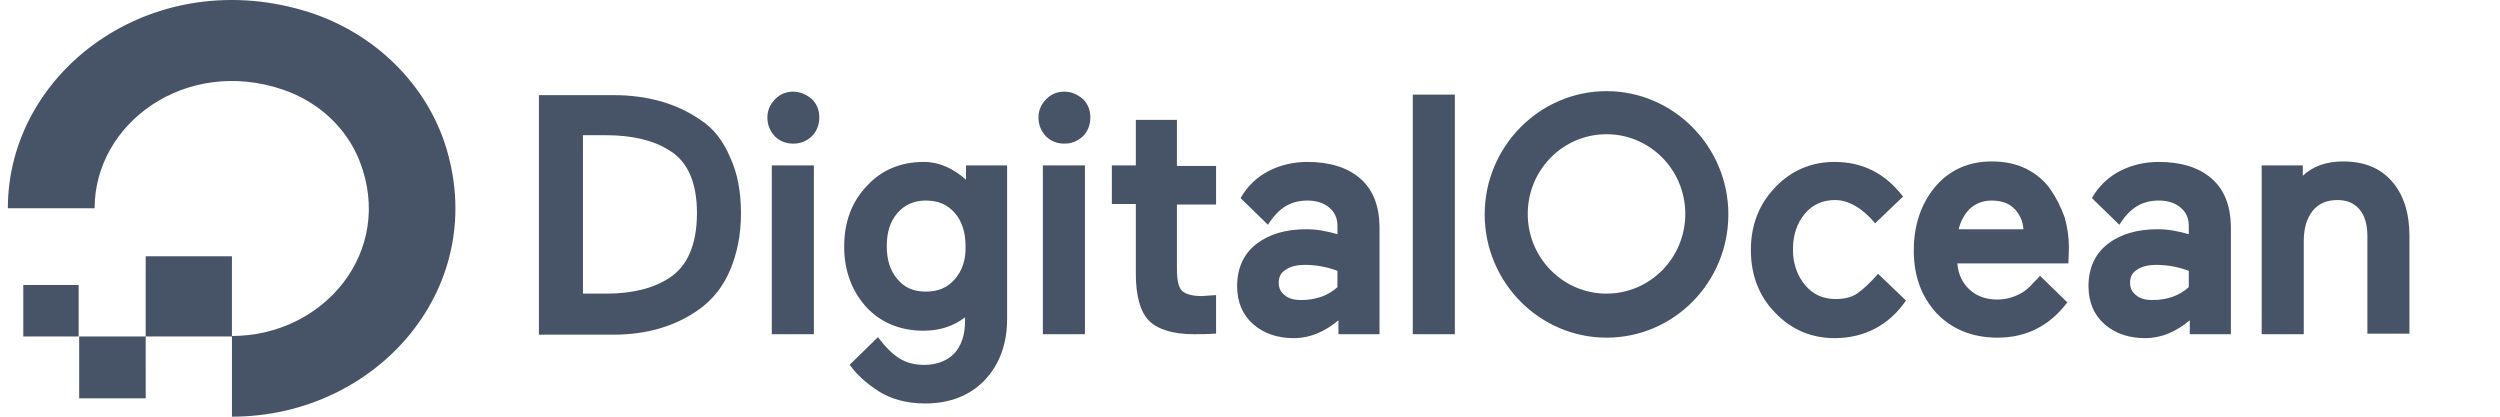 <svg width="144" height="24" viewBox="0 0 144 24" fill="none" xmlns="http://www.w3.org/2000/svg">
<g clip-path="url(#clip0_212_56722)">
<path d="M13.36 24V19.353C18.664 19.353 22.741 14.477 20.718 9.289C20.346 8.337 19.755 7.474 18.987 6.759C18.218 6.045 17.292 5.497 16.272 5.154C10.693 3.272 5.45 7.093 5.45 11.997H0.452C0.452 4.157 8.608 -1.973 17.437 0.592C21.3 1.705 24.367 4.584 25.593 8.177C28.352 16.416 21.791 24 13.36 24Z" fill="#475467"/>
<path d="M13.359 19.381H8.392V14.762H13.359V19.381ZM8.393 22.945H4.56V19.381H8.392L8.393 22.945ZM4.561 19.381H1.342V16.416H4.53V19.381H4.561Z" fill="#475467"/>
<path d="M40.341 6.904C38.988 5.963 37.297 5.479 35.324 5.479H31.041V19.278H35.324C37.297 19.278 38.988 18.764 40.341 17.767C41.073 17.225 41.665 16.483 42.06 15.543C42.455 14.602 42.68 13.519 42.68 12.293C42.68 11.066 42.483 9.983 42.06 9.07C41.665 8.13 41.102 7.389 40.341 6.904ZM33.55 7.788H34.903C36.397 7.788 37.636 8.073 38.567 8.671C39.61 9.299 40.145 10.525 40.145 12.264C40.145 14.06 39.61 15.315 38.567 15.999C37.664 16.598 36.453 16.912 34.931 16.912H33.578V7.788H33.55ZM45.696 5.279C45.273 5.279 44.936 5.422 44.653 5.707C44.372 5.992 44.202 6.334 44.202 6.761C44.202 7.189 44.344 7.532 44.625 7.845C44.907 8.13 45.273 8.273 45.696 8.273C46.119 8.273 46.457 8.13 46.767 7.845C47.049 7.56 47.19 7.189 47.19 6.761C47.19 6.334 47.049 5.992 46.767 5.707C46.457 5.45 46.091 5.279 45.696 5.279ZM44.456 9.527H46.879V19.249H44.456V9.527ZM55.642 10.354C54.91 9.698 54.092 9.327 53.219 9.327C51.894 9.327 50.767 9.784 49.921 10.724C49.048 11.637 48.625 12.806 48.625 14.203C48.625 15.572 49.048 16.74 49.893 17.681C50.739 18.593 51.866 19.049 53.191 19.049C54.121 19.049 54.91 18.793 55.586 18.28V18.508C55.586 19.306 55.361 19.933 54.966 20.361C54.543 20.788 53.951 21.017 53.247 21.017C52.12 21.017 51.443 20.561 50.57 19.421L48.935 21.017L48.991 21.073C49.358 21.587 49.893 22.072 50.598 22.528C51.302 22.984 52.233 23.24 53.276 23.24C54.713 23.24 55.868 22.784 56.713 21.901C57.559 21.017 58.01 19.82 58.01 18.365V9.527H55.642V10.354ZM54.995 16.084C54.572 16.569 54.037 16.797 53.332 16.797C52.628 16.797 52.092 16.569 51.697 16.084C51.274 15.6 51.078 14.972 51.078 14.174C51.078 13.376 51.274 12.748 51.697 12.264C52.12 11.78 52.656 11.552 53.332 11.552C54.037 11.552 54.572 11.78 54.995 12.264C55.417 12.748 55.615 13.405 55.615 14.174C55.643 14.972 55.417 15.6 54.995 16.084ZM60.068 9.527H62.492V19.249H60.068V9.527ZM61.31 5.279C60.887 5.279 60.549 5.422 60.267 5.707C59.986 5.992 59.816 6.334 59.816 6.761C59.816 7.189 59.957 7.532 60.239 7.845C60.521 8.13 60.887 8.273 61.31 8.273C61.733 8.273 62.071 8.13 62.381 7.845C62.663 7.56 62.803 7.189 62.803 6.761C62.803 6.334 62.663 5.992 62.381 5.707C62.071 5.45 61.733 5.279 61.31 5.279ZM67.791 6.904H65.424V9.527H64.043V11.751H65.424V15.771C65.424 17.025 65.677 17.938 66.156 18.451C66.664 18.964 67.538 19.249 68.749 19.249C69.144 19.249 69.539 19.249 69.933 19.22H70.046V16.997L69.228 17.053C68.665 17.053 68.27 16.939 68.073 16.74C67.876 16.541 67.791 16.113 67.791 15.457V11.78H70.046V9.556H67.791V6.904ZM81.375 5.449H83.799V19.25H81.375V5.449ZM108.178 15.771C107.755 16.256 107.304 16.683 106.965 16.911C106.628 17.139 106.205 17.224 105.726 17.224C105.021 17.224 104.429 16.968 103.978 16.427C103.527 15.885 103.273 15.2 103.273 14.374C103.273 13.547 103.499 12.863 103.95 12.321C104.401 11.78 104.993 11.523 105.698 11.523C106.486 11.523 107.304 12.008 108.008 12.863L109.615 11.323C108.572 9.955 107.248 9.327 105.669 9.327C104.344 9.327 103.189 9.812 102.259 10.781C101.329 11.751 100.85 12.948 100.85 14.402C100.85 15.857 101.329 17.082 102.259 18.023C103.189 18.992 104.344 19.477 105.669 19.477C107.416 19.477 108.826 18.707 109.784 17.31L108.178 15.771ZM118.098 10.895C117.76 10.411 117.281 10.012 116.717 9.727C116.153 9.442 115.476 9.299 114.716 9.299C113.363 9.299 112.263 9.812 111.447 10.781C110.629 11.78 110.234 13.005 110.234 14.431C110.234 15.914 110.685 17.111 111.559 18.052C112.433 18.964 113.617 19.449 115.054 19.449C116.689 19.449 118.013 18.793 119.027 17.482L119.084 17.425L117.506 15.885C117.365 16.056 117.139 16.256 116.97 16.455C116.745 16.683 116.519 16.854 116.266 16.968C115.887 17.153 115.474 17.251 115.054 17.254C114.377 17.254 113.842 17.054 113.419 16.654C113.025 16.284 112.799 15.8 112.742 15.172H119.14L119.169 14.288C119.169 13.661 119.084 13.062 118.915 12.492C118.69 11.893 118.436 11.38 118.098 10.895ZM112.828 13.177C112.93 12.747 113.144 12.353 113.448 12.036C113.786 11.723 114.208 11.552 114.716 11.552C115.308 11.552 115.759 11.723 116.069 12.065C116.35 12.378 116.52 12.748 116.548 13.205H112.828V13.177ZM127.371 10.268C126.638 9.641 125.624 9.327 124.356 9.327C123.538 9.327 122.806 9.499 122.129 9.841C121.445 10.189 120.876 10.734 120.494 11.408L120.523 11.437L122.073 12.948C122.721 11.922 123.425 11.552 124.356 11.552C124.863 11.552 125.286 11.694 125.595 11.95C125.906 12.207 126.074 12.549 126.074 13.005V13.49C125.483 13.319 124.891 13.204 124.299 13.204C123.087 13.204 122.129 13.49 121.396 14.06C120.664 14.63 120.297 15.457 120.297 16.483C120.297 17.396 120.607 18.137 121.228 18.679C121.847 19.22 122.636 19.477 123.566 19.477C124.496 19.477 125.342 19.106 126.131 18.451V19.249H128.499V13.005C128.47 11.808 128.104 10.895 127.371 10.268ZM123.086 15.542C123.369 15.343 123.735 15.257 124.242 15.257C124.868 15.262 125.487 15.378 126.074 15.6V16.541C125.539 17.025 124.834 17.282 123.989 17.282C123.565 17.282 123.256 17.196 123.03 16.997C122.805 16.826 122.692 16.598 122.692 16.284C122.692 15.97 122.805 15.714 123.086 15.542ZM137.77 10.439C137.094 9.67 136.163 9.299 134.952 9.299C133.993 9.299 133.205 9.584 132.641 10.126V9.527H130.273V19.25H132.697V13.889C132.697 13.148 132.866 12.578 133.205 12.15C133.542 11.723 134.021 11.523 134.642 11.523C135.177 11.523 135.6 11.694 135.91 12.065C136.22 12.435 136.361 12.948 136.361 13.604V19.221H138.784V13.604C138.784 12.264 138.447 11.21 137.77 10.439ZM78.333 10.268C77.601 9.641 76.586 9.327 75.318 9.327C74.501 9.327 73.768 9.499 73.091 9.841C72.407 10.189 71.839 10.734 71.457 11.408L71.485 11.437L73.035 12.948C73.683 11.922 74.388 11.552 75.318 11.552C75.825 11.552 76.248 11.694 76.558 11.95C76.868 12.207 77.037 12.549 77.037 13.005V13.49C76.445 13.319 75.853 13.204 75.261 13.204C74.05 13.204 73.091 13.49 72.359 14.06C71.626 14.63 71.259 15.457 71.259 16.483C71.259 17.396 71.569 18.137 72.189 18.679C72.809 19.22 73.599 19.477 74.529 19.477C75.459 19.477 76.304 19.106 77.094 18.451V19.249H79.46V13.005C79.432 11.808 79.066 10.895 78.333 10.268ZM74.049 15.542C74.331 15.343 74.698 15.257 75.205 15.257C75.83 15.262 76.45 15.378 77.036 15.6V16.541C76.501 17.025 75.796 17.282 74.951 17.282C74.528 17.282 74.218 17.196 73.993 16.997C73.767 16.826 73.654 16.598 73.654 16.284C73.654 15.97 73.767 15.714 74.049 15.542ZM92.536 19.449C88.675 19.449 85.518 16.256 85.518 12.35C85.518 8.444 88.675 5.25 92.536 5.25C96.397 5.25 99.553 8.444 99.553 12.35C99.553 16.256 96.425 19.449 92.536 19.449ZM92.535 7.731C90.027 7.731 87.998 9.784 87.998 12.321C87.998 14.858 90.027 16.912 92.535 16.912C95.043 16.912 97.073 14.858 97.073 12.321C97.073 9.784 95.043 7.731 92.535 7.731Z" fill="#475467"/>
</g>
<defs>
<clipPath id="clip0_212_56722">
<rect width="142.99" height="24" fill="white" transform="translate(0.452)"/>
</clipPath>
</defs>
</svg>
